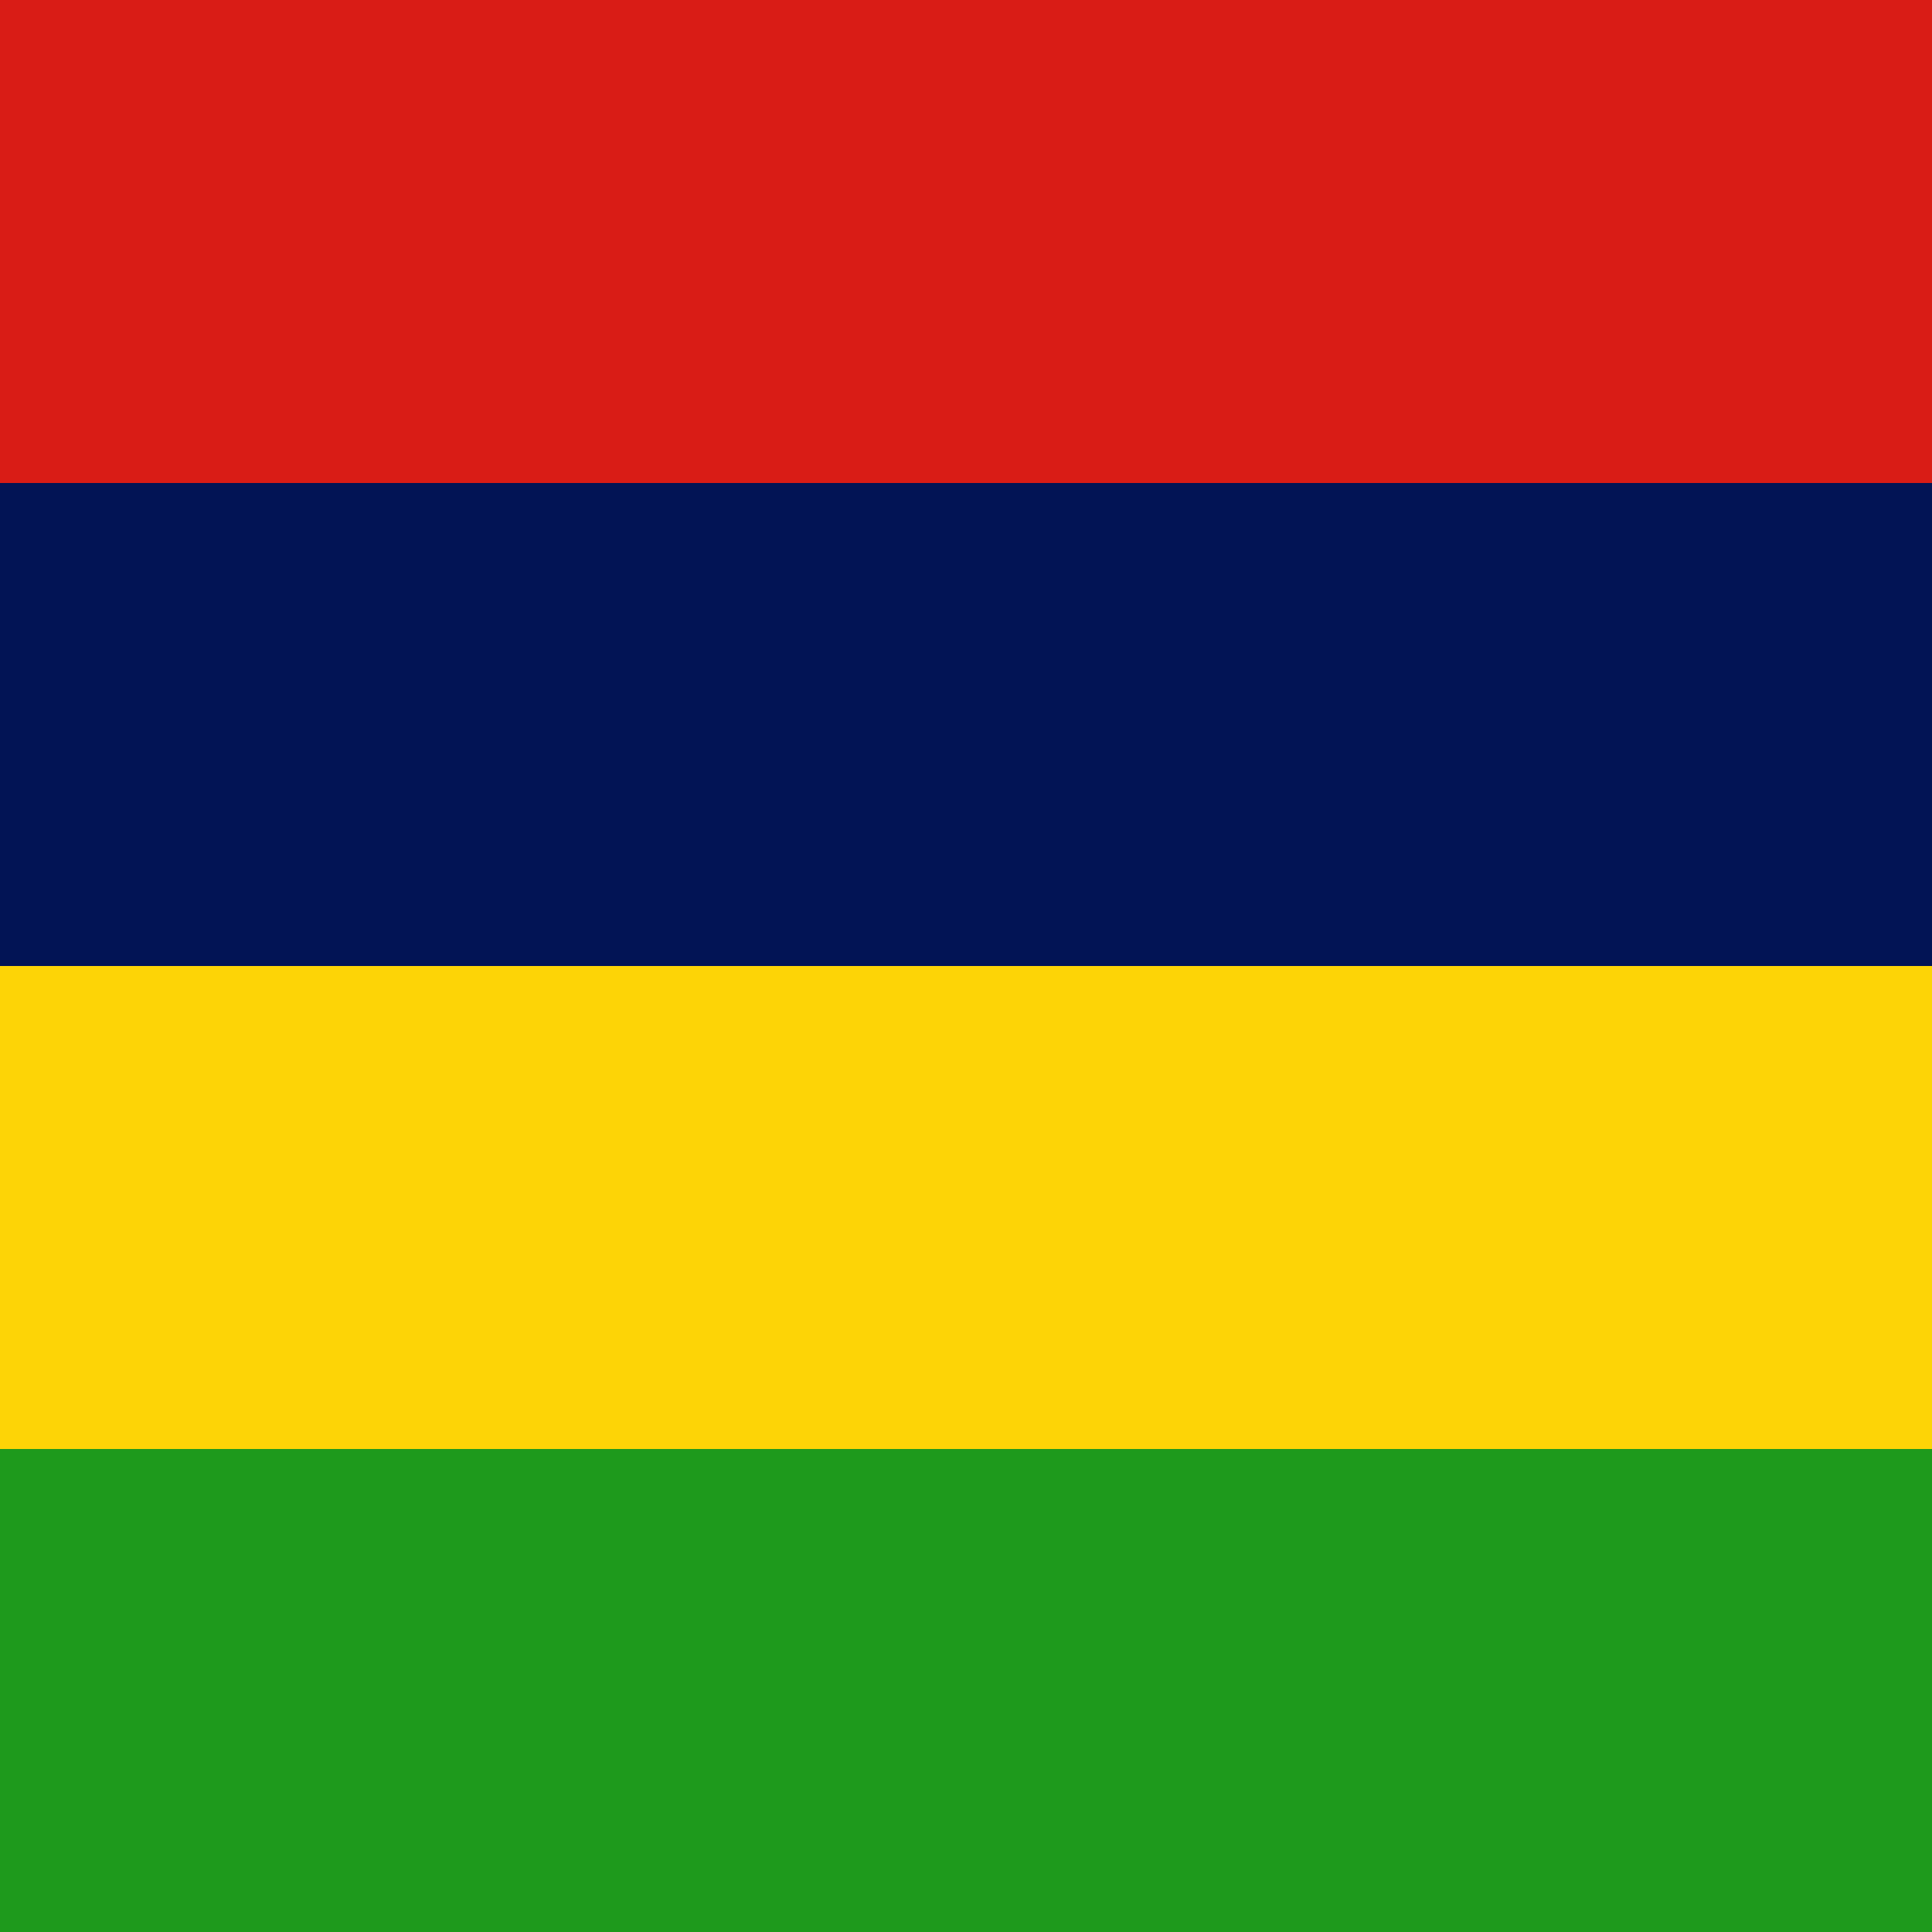 <svg width="120" height="120" viewBox="0 0 120 120" fill="none" xmlns="http://www.w3.org/2000/svg">
<g clip-path="url(#clip0_307_79553)">
<path d="M0 0H120V120H0V0Z" fill="#1E9A1C"/>
<path d="M0 0H120V90H0V0Z" fill="#FDD406"/>
<path d="M0 0H120V60H0V0Z" fill="#021455"/>
<path d="M0 0H120V30H0V0Z" fill="#D91C16"/>
</g>
<defs>
<clipPath id="clip0_307_79553">
<rect width="120" height="120" fill="white"/>
</clipPath>
</defs>
</svg>
